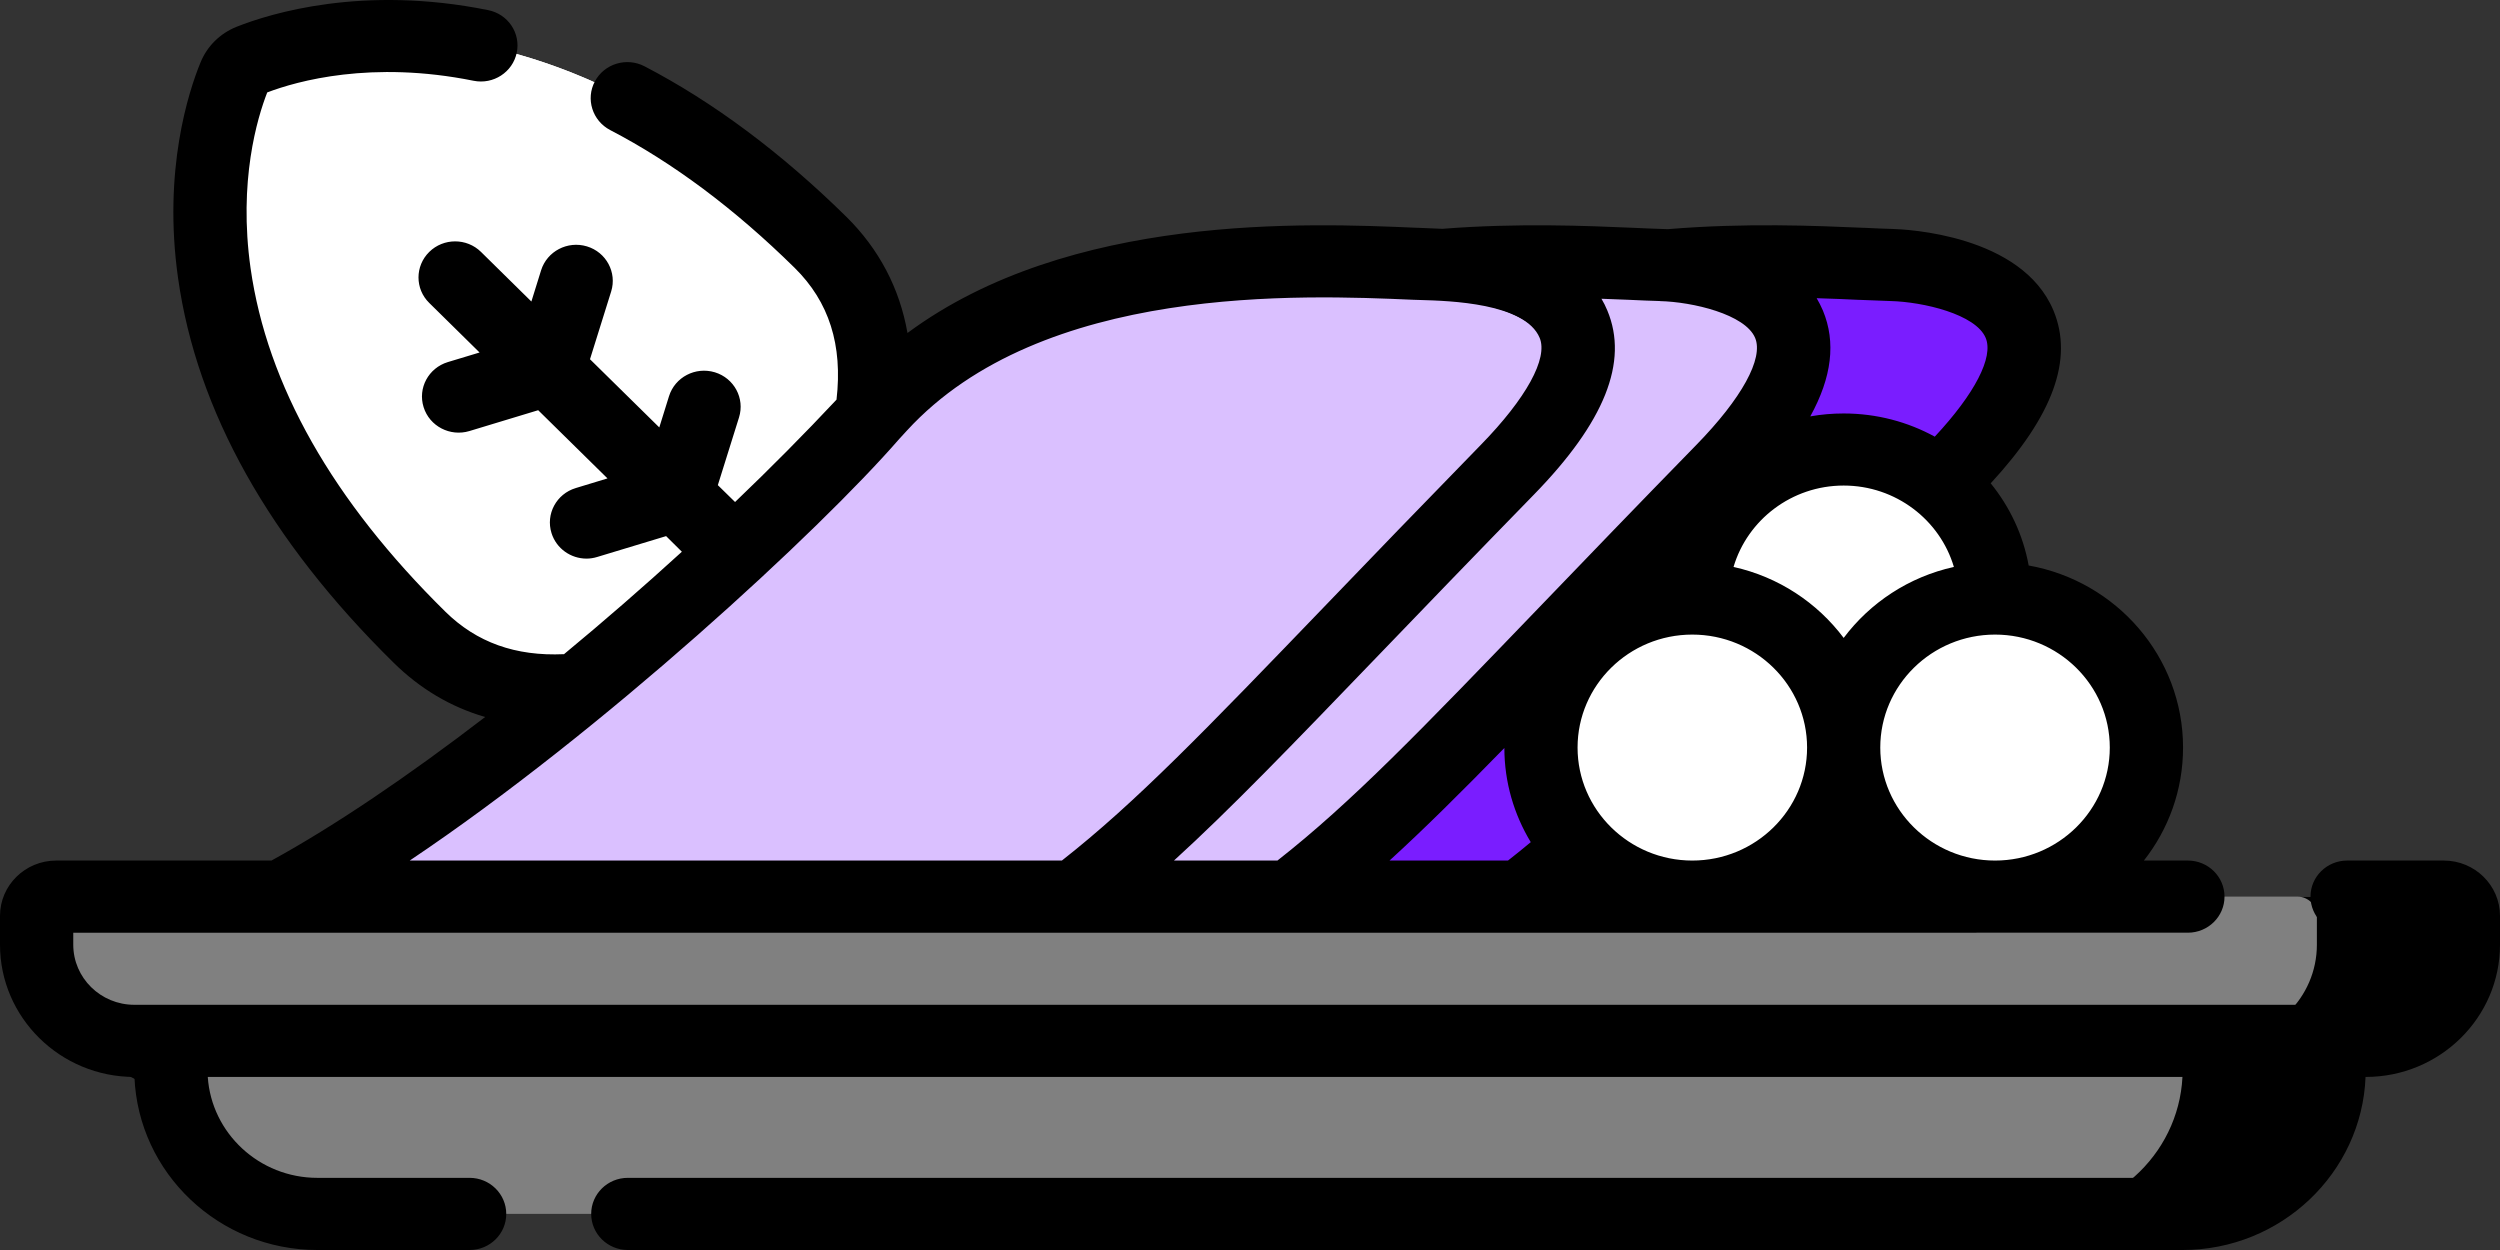 <svg xmlns="http://www.w3.org/2000/svg" width="36" height="18" fill="none" viewBox="0 0 36 18">
    <rect x="0" y="0" width="36" height="18" fill="#333333" stroke="none"/>
    <path fill="#fff" d="M11.814 3.489c1.665 1.64.223 4.19-.296 4.984-.107.165-.249.305-.416.41-.807.512-3.397 1.931-5.062.292-4.017-3.956-2.972-7.33-2.663-8.083.042-.103.124-.184.229-.225.764-.304 4.19-1.334 8.208 2.622z"/>
    <path fill="#fff" d="M3.606.867c-.105.041-.187.122-.23.225-.074.182-.192.518-.27.978 1.464-.243 4.17-.11 7.215 2.89 1.33 1.308.678 3.198.098 4.311.285-.144.52-.284.683-.387.167-.106.309-.246.416-.41.52-.795 1.961-3.345.296-4.985C7.797-.467 4.37.563 3.606.867z"/>
    <path fill="#7A1DFF" d="M9.522 13.354c-.362.14-.746.267-1.021.539-.344.34-.62 1.23.666 1.338 2.977.249 8.803.302 11.877-1.716 2.003-1.315 3.1-2.666 7.084-6.75 2.427-2.486-.147-2.93-.89-2.95-1.415-.037-5.835-.48-8.146 2.039-3.007 3.276-7.313 6.631-9.57 7.5z"/>
    <path fill="#DAC0FF" d="M6.202 13.354c-.362.14-.747.267-1.021.539-.344.34-.62 1.23.666 1.338 2.977.249 8.803.302 11.877-1.716 2.003-1.315 3.099-2.666 7.084-6.75 2.427-2.486-.147-2.93-.89-2.95-1.416-.037-5.835-.48-8.146 2.039-3.008 3.276-7.314 6.631-9.57 7.5z"/>
    <path fill="#DAC0FF" stroke="#000" d="M3.1 13.354c-.363.14-.747.267-1.022.539-.344.34-.62 1.23.666 1.338 2.977.249 8.803.302 11.877-1.716 2.003-1.315 3.1-2.666 7.084-6.75 2.427-2.486-.147-2.93-.89-2.95-1.416-.037-5.835-.48-8.146 2.039-3.007 3.276-7.314 6.631-9.57 7.5z"/>
    <path fill="#fff" d="M26.55 10.765c1.203 0 2.179-.96 2.179-2.146 0-1.185-.976-2.146-2.18-2.146-1.204 0-2.18.96-2.18 2.146 0 1.185.976 2.146 2.18 2.146z"/>
    <path fill="#fff" d="M28.729 12.911c1.204 0 2.18-.96 2.18-2.146 0-1.185-.976-2.146-2.18-2.146-1.204 0-2.18.96-2.18 2.146 0 1.185.976 2.146 2.18 2.146z"/>
    <path fill="#fff" d="M24.37 12.911c1.203 0 2.18-.96 2.18-2.146 0-1.185-.977-2.146-2.18-2.146-1.204 0-2.18.96-2.18 2.146 0 1.185.976 2.146 2.18 2.146z"/>
    <path fill="gray" d="M31.43 17.48H4.57c-1.165 0-2.11-.93-2.11-2.076v-.416h31.08v.416c0 1.147-.945 2.077-2.11 2.077z"/>
    <path fill="#000" d="M31.43 14.988v.416c0 1.147-.945 2.077-2.11 2.077h2.11c1.165 0 2.11-.93 2.11-2.077v-.416h-2.11z"/>
    <path fill="gray" d="M34.066 14.988H1.934c-.777 0-1.407-.62-1.407-1.384v-.416c0-.153.126-.277.282-.277H35.19c.156 0 .282.124.282.277v.416c0 .764-.63 1.384-1.407 1.384z"/>
    <path fill="#000" d="M35.191 12.911h-2.109c.155 0 .281.124.281.277v.416c0 .764-.63 1.384-1.406 1.384h2.11c.776 0 1.406-.62 1.406-1.384v-.416c0-.153-.126-.277-.282-.277z"/>
    <path fill="#000" fill-rule="evenodd" d="M33.799 12.392h1.392c.446 0 .809.357.809.796v.416c0 1.05-.867 1.904-1.934 1.904h-.002C34.01 16.89 32.848 18 31.43 18H9.04c-.29 0-.527-.233-.527-.52 0-.286.236-.519.527-.519H31.43c.837 0 1.524-.643 1.578-1.453H2.992c.054.81.741 1.453 1.578 1.453h2.193c.29 0 .527.233.527.52 0 .286-.236.519-.527.519H4.57c-1.418 0-2.579-1.109-2.634-2.492h-.002C.867 15.508 0 14.652 0 13.604v-.416c0-.439.363-.796.809-.796h3.1c.907-.497 1.97-1.217 3.077-2.067-.496-.145-.937-.406-1.319-.783-1.789-1.761-2.833-3.625-3.103-5.538-.22-1.554.153-2.69.324-3.106.096-.234.28-.416.518-.512.49-.194 1.82-.605 3.624-.24.286.057.47.332.411.613-.058.28-.337.462-.622.404-1.47-.297-2.54.004-2.971.168-.144.37-.416 1.276-.24 2.53.239 1.684 1.182 3.349 2.805 4.947.45.443 1.01.644 1.709.612.57-.471 1.14-.967 1.697-1.475l-.227-.225-.991.3c-.052.016-.104.024-.155.024-.226 0-.434-.144-.504-.367-.086-.274.07-.565.349-.649l.457-.139-.998-.982-.99.3c-.277.084-.574-.068-.66-.344-.086-.274.07-.564.349-.649l.457-.138-.725-.714c-.206-.202-.206-.531 0-.734.206-.203.54-.203.746 0l.725.714.14-.45c.086-.274.381-.428.66-.344.278.084.434.375.349.649l-.305.976.998.982.14-.45c.086-.274.38-.428.66-.344.278.085.434.375.348.65l-.305.975.248.243c.51-.488 1.001-.983 1.461-1.474.091-.787-.107-1.41-.604-1.899-.861-.848-1.754-1.515-2.655-1.983-.257-.134-.356-.449-.22-.702.136-.254.456-.35.713-.217.994.517 1.972 1.247 2.908 2.168.47.464.767 1.03.88 1.673 2.337-1.731 5.77-1.583 7.332-1.515H20.413c.133.006.252.012.357.015 1.09-.086 2.082-.043 2.74-.015.161.007.303.014.423.017l.084.003c1.116-.093 2.132-.049 2.808-.02h.015c.157.008.295.014.413.017.188.005 1.86.08 2.317 1.175.291.7-.005 1.514-.904 2.488.274.337.466.741.547 1.183 1.262.225 2.223 1.315 2.223 2.622 0 .612-.21 1.177-.564 1.627h.633c.292 0 .528.233.528.52 0 .286-.236.519-.528.519H1.055v.173c0 .477.394.865.879.865h32.132c.485 0 .88-.388.88-.865v-.173h-1.147c-.292 0-.528-.233-.528-.52 0-.286.236-.519.528-.519zm-7.25-3.206c.381-.508.94-.879 1.587-1.022-.2-.676-.836-1.172-1.587-1.172-.75 0-1.386.496-1.586 1.172.646.143 1.205.514 1.586 1.022zm-2.18 3.206c-.91 0-1.652-.73-1.652-1.627s.741-1.627 1.652-1.627c.912 0 1.653.73 1.653 1.627s-.741 1.627-1.653 1.627zm-2.326-.265c-.24-.397-.38-.86-.38-1.356-.63.645-1.156 1.167-1.654 1.621h1.706c.11-.085.218-.174.328-.265zm8.338-1.362c0 .897-.741 1.627-1.652 1.627-.911 0-1.653-.73-1.653-1.627s.742-1.627 1.653-1.627c.91 0 1.652.73 1.652 1.627zm-1.787-5.899c-.143-.342-.902-.519-1.37-.531l-.445-.017h-.009c-.18-.009-.386-.017-.61-.024.033.056.063.115.09.178.189.455.13.959-.182 1.524.156-.028.317-.042.481-.042.476 0 .923.121 1.312.334.576-.618.849-1.144.733-1.422zm-4.69-.53c.468.011 1.227.189 1.37.53.123.296-.193.871-.846 1.54-.867.888-1.597 1.647-2.228 2.303-1.748 1.817-2.742 2.85-3.805 3.683h-1.49c.808-.736 1.686-1.647 2.956-2.967.631-.656 1.36-1.413 2.225-2.3 1.021-1.046 1.368-1.914 1.06-2.653-.025-.06-.053-.117-.085-.17.131.004.263.01.389.015.17.008.328.015.454.018zM13.06 6.2l-.112.122c-1.146 1.319-4.264 4.204-7.048 6.07h9.391c1.064-.835 2.06-1.87 3.809-3.687.63-.656 1.36-1.413 2.225-2.3.653-.669.969-1.245.846-1.54-.21-.502-1.3-.533-1.719-.545l-.097-.003c-1.603-.07-5.353-.233-7.295 1.883z" clip-rule="evenodd"/>
</svg>

